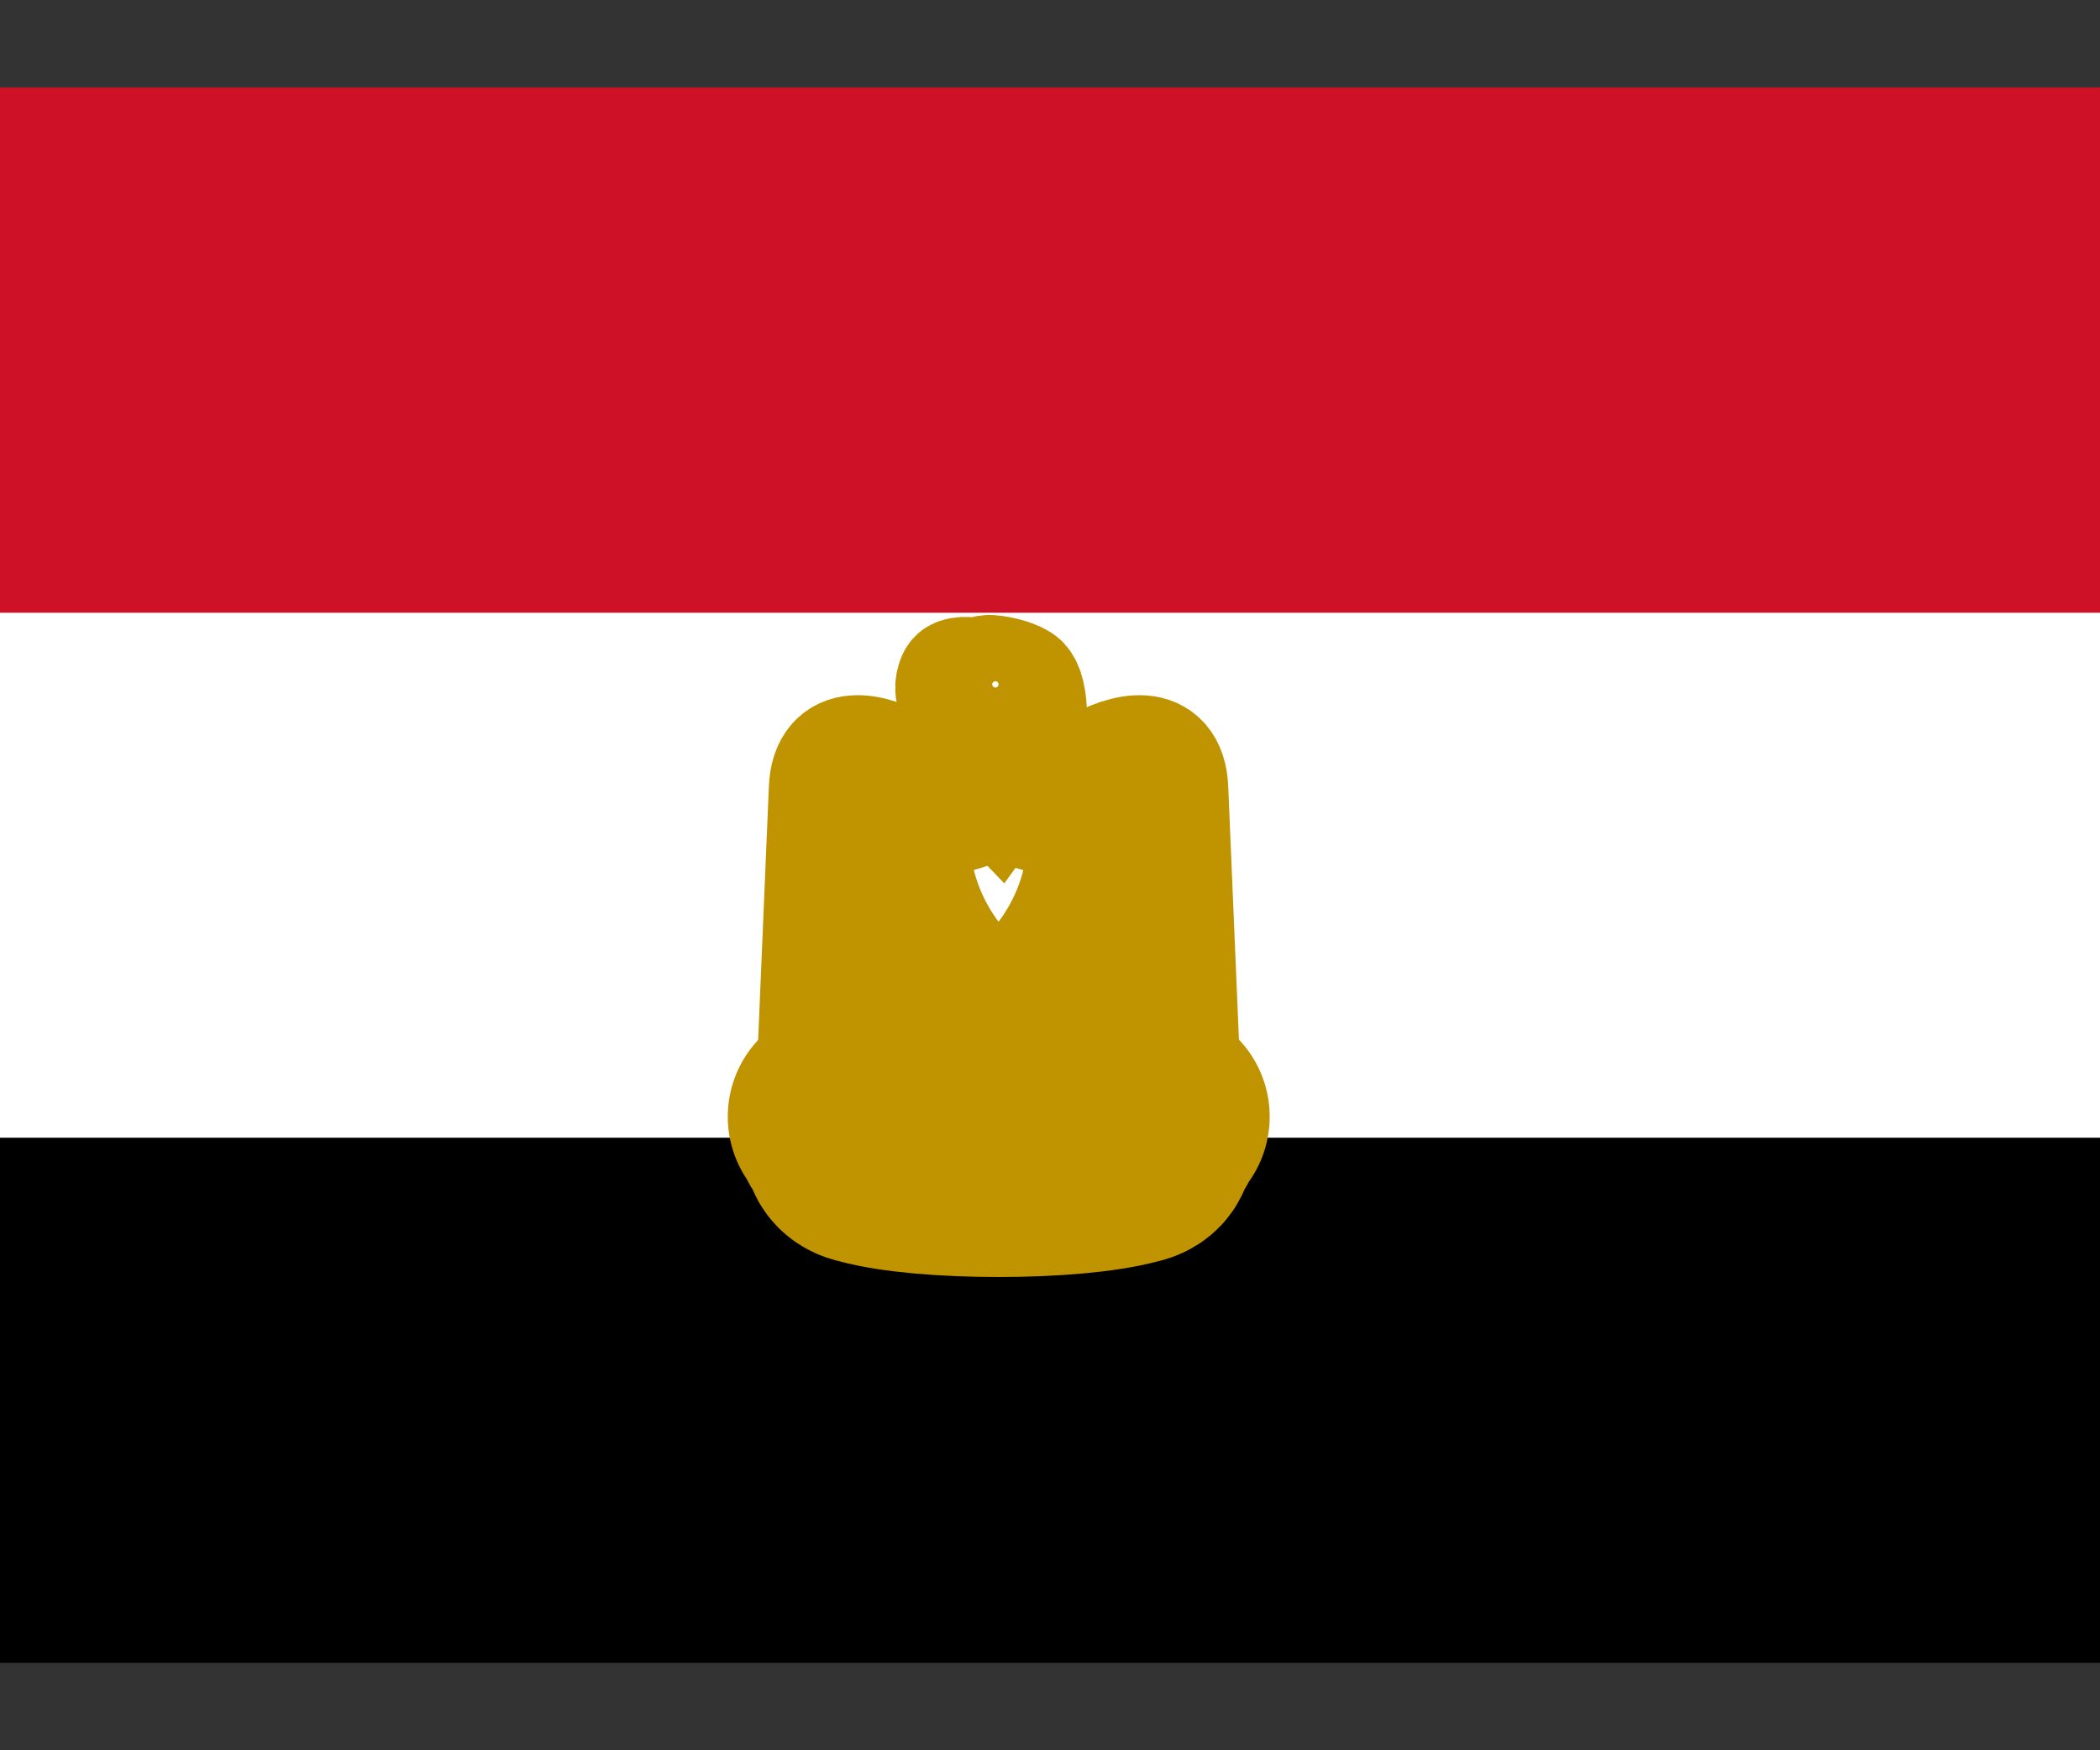 <svg width="18" height="15" viewBox="0 0 18 15" fill="none" xmlns="http://www.w3.org/2000/svg">
<rect x="0" y="0" width="18" height="15" fill="#333333" stroke="none"/>
<g clip-path="url(#clip0_33_2128)">
<path d="M0 9.75H18V14.25H0V9.75Z" fill="black"/>
<path d="M0 5.25H18V9.75H0V5.25Z" fill="white"/>
<path d="M0 0.75H18V5.25H0V0.75Z" fill="#CE1126"/>
<path d="M8.577 7.928L10.118 9.359L10.008 6.76C9.992 6.367 9.65 6.457 9.401 6.598C9.151 6.76 8.861 6.76 8.559 6.655C8.255 6.76 7.968 6.76 7.718 6.598C7.47 6.457 7.126 6.367 7.11 6.76L7 9.359L8.577 7.928Z" fill="white" stroke="#C09300" stroke-width="1.04" stroke-linejoin="round"/>
<path d="M7.288 6.67L7.18 9.197L7 9.359L7.11 6.76C7.163 6.72 7.224 6.689 7.288 6.67ZM7.504 6.85L7.414 8.965L7.234 9.15L7.342 6.709C7.378 6.745 7.484 6.832 7.504 6.85ZM7.7 7.012L7.63 8.776L7.484 8.918L7.574 6.907C7.61 6.94 7.682 6.992 7.7 7.012ZM7.913 7.102L7.844 8.605L7.702 8.72L7.772 7.048C7.808 7.064 7.878 7.102 7.913 7.102ZM8.111 7.102L8.06 8.356L7.913 8.497L7.97 7.118C8.004 7.118 8.096 7.118 8.111 7.102Z" fill="#C09300"/>
<path d="M9.831 6.67L9.939 9.197L10.118 9.359L10.008 6.76C9.955 6.72 9.895 6.689 9.831 6.67ZM9.615 6.85L9.705 8.965L9.885 9.15L9.777 6.709C9.741 6.745 9.635 6.832 9.615 6.85ZM9.419 7.012L9.489 8.776L9.635 8.918L9.545 6.907C9.509 6.94 9.437 6.992 9.419 7.012ZM9.205 7.102L9.275 8.605L9.417 8.72L9.347 7.048C9.311 7.064 9.241 7.102 9.205 7.102ZM9.007 7.102L9.059 8.356L9.205 8.497L9.149 7.118C9.115 7.118 9.023 7.118 9.007 7.102Z" fill="#C09300"/>
<path d="M8.631 8.211L8.847 9.197L8.775 9.269L8.701 9.213L8.579 8.335L8.631 9.213L8.559 9.303L8.489 9.213L8.541 8.335L8.417 9.213L8.343 9.269L8.271 9.197L8.487 8.214H8.631V8.211Z" fill="#C09300" stroke="#C09300" stroke-width="0.88"/>
<path d="M8.075 7.78L7.646 9.303L8.238 9.393L8.487 8.248L8.075 7.78Z" fill="white" stroke="#C09300" stroke-width="0.96" stroke-linejoin="round"/>
<path d="M7.934 8.302L7.986 8.426L8.265 8.16" stroke="#C09300" stroke-width="1.04" stroke-linejoin="round"/>
<path d="M8.127 7.987L8.186 8.534L8.364 8.3M8.292 8.39L8.388 8.727M8.427 8.603L8.231 8.9M8.292 9.197L8.229 8.9M8.229 8.9L8.175 8.599L8.042 8.777L7.986 8.572L7.801 8.761L7.893 9.103L8.024 8.891L8.094 9.107L8.229 8.9Z" stroke="#C09300" stroke-width="1.04" stroke-linejoin="round"/>
<path d="M7.772 9.269L7.891 9.101L7.967 9.359L8.075 9.179L8.145 9.395" stroke="#C09300" stroke-width="1.04" stroke-linejoin="round"/>
<path d="M9.043 7.78L9.473 9.303L8.881 9.393L8.631 8.248L9.043 7.78Z" fill="white" stroke="#C09300" stroke-width="0.96" stroke-linejoin="round"/>
<path d="M9.185 8.302L9.133 8.426L8.854 8.16" stroke="#C09300" stroke-width="1.04" stroke-linejoin="round"/>
<path d="M8.991 7.987L8.933 8.534L8.755 8.3M8.827 8.39L8.73 8.727M8.692 8.603L8.888 8.9M8.827 9.197L8.89 8.9M8.89 8.9L8.944 8.599L9.077 8.777L9.133 8.572L9.318 8.761L9.225 9.103L9.095 8.891L9.025 9.107L8.89 8.9Z" stroke="#C09300" stroke-width="1.04" stroke-linejoin="round"/>
<path d="M9.347 9.269L9.228 9.101L9.151 9.359L9.043 9.179L8.973 9.395" stroke="#C09300" stroke-width="1.04" stroke-linejoin="round"/>
<path d="M8.559 9.984C9.009 9.984 9.437 9.948 9.689 9.879C9.794 9.858 9.794 9.804 9.794 9.732C9.902 9.696 9.848 9.57 9.923 9.57C9.846 9.593 9.833 9.447 9.743 9.465C9.743 9.339 9.614 9.323 9.509 9.359C9.295 9.429 8.917 9.447 8.559 9.447C8.199 9.429 7.826 9.429 7.61 9.357C7.504 9.323 7.378 9.339 7.378 9.465C7.288 9.447 7.272 9.591 7.198 9.57C7.272 9.57 7.216 9.699 7.324 9.732C7.324 9.804 7.324 9.858 7.432 9.879C7.679 9.948 8.111 9.984 8.559 9.984Z" fill="white" stroke="#C09300" stroke-width="1.92" stroke-linecap="round" stroke-linejoin="round"/>
<path d="M7.949 9.303C8.094 9.323 8.255 9.339 8.382 9.323C8.454 9.323 8.505 9.447 8.361 9.465C8.238 9.48 8.04 9.465 7.934 9.447C7.795 9.422 7.656 9.392 7.52 9.357C7.394 9.303 7.484 9.199 7.556 9.213C7.684 9.254 7.816 9.284 7.949 9.303ZM9.169 9.303C9.025 9.323 8.863 9.339 8.742 9.323C8.665 9.323 8.613 9.447 8.757 9.465C8.883 9.48 9.079 9.465 9.185 9.447C9.275 9.429 9.473 9.395 9.599 9.357C9.725 9.303 9.635 9.199 9.563 9.213C9.434 9.254 9.303 9.284 9.169 9.303Z" fill="white" stroke="#C09300" stroke-width="1.04" stroke-linecap="round" stroke-linejoin="round"/>
<path d="M7.502 9.233C7.394 9.212 7.344 9.338 7.378 9.41C7.394 9.374 7.468 9.374 7.484 9.338C7.504 9.284 7.468 9.284 7.504 9.233H7.502ZM7.934 9.563C7.934 9.491 8.003 9.5 8.003 9.428C8.003 9.395 7.985 9.338 7.949 9.338C7.931 9.339 7.913 9.347 7.9 9.361C7.886 9.374 7.879 9.392 7.877 9.41C7.862 9.48 7.934 9.491 7.934 9.563ZM8.444 9.359C8.55 9.359 8.539 9.5 8.489 9.572C8.489 9.521 8.399 9.5 8.399 9.464C8.399 9.41 8.48 9.41 8.444 9.359ZM9.614 9.233C9.725 9.212 9.776 9.338 9.74 9.41C9.725 9.374 9.65 9.374 9.635 9.338C9.614 9.284 9.65 9.284 9.614 9.233ZM9.189 9.561C9.189 9.489 9.117 9.498 9.117 9.426C9.117 9.392 9.135 9.336 9.171 9.336C9.19 9.337 9.208 9.345 9.221 9.358C9.234 9.372 9.242 9.389 9.243 9.408C9.259 9.478 9.187 9.489 9.187 9.561H9.189ZM8.672 9.359C8.566 9.359 8.577 9.5 8.627 9.572C8.627 9.521 8.717 9.5 8.717 9.464C8.717 9.41 8.636 9.41 8.672 9.359Z" fill="white" stroke="#C09300" stroke-width="1.04" stroke-linecap="round" stroke-linejoin="round"/>
<path d="M7.54 9.269C7.576 9.269 7.63 9.285 7.646 9.305L7.54 9.269ZM7.718 9.323C7.736 9.323 7.808 9.339 7.841 9.359L7.718 9.323ZM8.361 9.395C8.327 9.395 8.255 9.395 8.237 9.411L8.361 9.393V9.395ZM8.165 9.395C8.145 9.375 8.075 9.375 8.039 9.395H8.165ZM9.578 9.269C9.54 9.27 9.503 9.282 9.473 9.305L9.578 9.269ZM9.403 9.323C9.38 9.323 9.313 9.339 9.277 9.359L9.403 9.323ZM8.757 9.395C8.791 9.395 8.863 9.395 8.883 9.411L8.757 9.393V9.395ZM8.953 9.395C8.973 9.375 9.043 9.375 9.079 9.395H8.953Z" fill="white" stroke="#C09300" stroke-width="0.72" stroke-linecap="round" stroke-linejoin="round"/>
<path d="M7.508 9.552C7.497 9.55 7.49 9.539 7.495 9.53C7.497 9.514 7.508 9.507 7.518 9.512C7.527 9.512 7.538 9.525 7.538 9.53L7.529 9.545L7.524 9.548C7.524 9.552 7.515 9.552 7.508 9.552ZM8.746 9.64C8.742 9.64 8.732 9.629 8.732 9.624C8.732 9.615 8.746 9.602 8.755 9.602L8.773 9.611C8.78 9.617 8.78 9.631 8.771 9.638C8.766 9.642 8.753 9.642 8.746 9.638V9.64ZM8.753 9.696C8.744 9.692 8.742 9.687 8.739 9.678C8.739 9.667 8.739 9.665 8.751 9.658L8.759 9.653L8.768 9.658C8.777 9.662 8.784 9.667 8.784 9.676C8.784 9.683 8.777 9.689 8.768 9.694C8.762 9.698 8.759 9.698 8.753 9.694V9.696Z" fill="#C09300"/>
<path d="M7.61 9.449C7.601 9.449 7.589 9.458 7.583 9.462C7.569 9.464 7.551 9.473 7.538 9.462C7.524 9.46 7.506 9.462 7.504 9.48C7.506 9.496 7.526 9.503 7.54 9.494C7.549 9.482 7.574 9.473 7.578 9.494C7.567 9.512 7.569 9.532 7.56 9.548C7.56 9.559 7.553 9.568 7.549 9.577C7.538 9.577 7.526 9.577 7.517 9.584C7.511 9.584 7.504 9.585 7.497 9.588C7.491 9.592 7.486 9.596 7.481 9.602C7.472 9.615 7.463 9.629 7.461 9.647C7.463 9.66 7.484 9.665 7.497 9.667L7.542 9.68L7.614 9.701C7.65 9.712 7.686 9.716 7.722 9.725L7.733 9.728C7.749 9.732 7.756 9.716 7.756 9.705L7.778 9.624C7.783 9.613 7.79 9.59 7.769 9.595C7.758 9.602 7.747 9.613 7.733 9.613C7.713 9.613 7.724 9.635 7.733 9.642C7.733 9.656 7.729 9.671 7.722 9.683C7.709 9.689 7.695 9.683 7.682 9.678C7.67 9.678 7.643 9.671 7.655 9.656L7.666 9.615C7.673 9.602 7.673 9.586 7.677 9.57C7.668 9.554 7.655 9.577 7.643 9.579C7.634 9.584 7.607 9.586 7.621 9.602C7.634 9.611 7.625 9.626 7.621 9.64C7.621 9.656 7.603 9.662 7.589 9.656C7.576 9.656 7.556 9.644 7.567 9.631L7.578 9.59L7.594 9.545C7.594 9.53 7.601 9.518 7.607 9.505C7.607 9.489 7.619 9.476 7.619 9.46C7.619 9.453 7.614 9.451 7.61 9.451V9.449ZM7.526 9.613C7.528 9.612 7.529 9.612 7.53 9.612C7.531 9.612 7.532 9.612 7.533 9.613C7.538 9.617 7.538 9.622 7.533 9.626L7.526 9.631C7.515 9.631 7.513 9.629 7.513 9.624C7.513 9.622 7.513 9.62 7.52 9.617C7.522 9.616 7.526 9.614 7.529 9.613H7.526ZM7.504 9.725C7.493 9.716 7.495 9.71 7.511 9.696C7.52 9.692 7.522 9.692 7.531 9.698C7.544 9.71 7.544 9.716 7.531 9.728C7.526 9.732 7.524 9.732 7.52 9.732C7.513 9.732 7.511 9.732 7.504 9.728V9.725ZM7.571 9.748C7.566 9.746 7.562 9.743 7.56 9.738C7.557 9.734 7.557 9.728 7.558 9.723C7.562 9.714 7.565 9.712 7.578 9.712C7.594 9.712 7.596 9.714 7.598 9.728C7.598 9.737 7.598 9.739 7.592 9.743C7.589 9.745 7.586 9.747 7.583 9.748C7.58 9.748 7.577 9.749 7.574 9.748H7.571ZM9.578 9.748C9.574 9.746 9.572 9.743 9.572 9.737C9.572 9.728 9.576 9.721 9.59 9.716C9.603 9.71 9.612 9.71 9.617 9.721C9.623 9.734 9.623 9.739 9.614 9.748C9.61 9.755 9.608 9.755 9.596 9.755C9.585 9.755 9.583 9.755 9.578 9.75V9.748ZM7.666 9.775C7.657 9.775 7.652 9.766 7.652 9.757C7.652 9.75 7.652 9.748 7.657 9.743L7.67 9.739L7.684 9.741C7.695 9.75 7.697 9.759 7.691 9.768C7.684 9.777 7.677 9.777 7.664 9.775H7.666ZM8.156 9.797L8.152 9.791C8.152 9.777 8.152 9.766 8.156 9.752C8.159 9.741 8.156 9.73 8.161 9.719L8.17 9.656C8.17 9.644 8.17 9.633 8.174 9.624C8.177 9.606 8.174 9.59 8.179 9.575C8.179 9.568 8.186 9.552 8.192 9.561C8.201 9.575 8.213 9.584 8.224 9.595C8.233 9.602 8.224 9.611 8.217 9.613C8.208 9.615 8.206 9.626 8.206 9.635L8.201 9.662C8.201 9.678 8.201 9.692 8.197 9.707L8.195 9.748L8.19 9.775C8.19 9.784 8.19 9.795 8.181 9.8C8.174 9.804 8.163 9.804 8.159 9.797H8.156ZM8.825 9.577L8.795 9.604C8.782 9.615 8.807 9.62 8.809 9.629C8.813 9.642 8.813 9.656 8.813 9.669C8.818 9.683 8.82 9.694 8.818 9.707C8.818 9.723 8.8 9.719 8.791 9.728C8.78 9.732 8.775 9.743 8.768 9.75C8.763 9.762 8.76 9.774 8.759 9.786C8.759 9.797 8.753 9.809 8.759 9.818L8.762 9.822H8.773L8.807 9.82C8.834 9.815 8.863 9.815 8.89 9.813L8.939 9.809C8.953 9.811 8.96 9.797 8.96 9.786C8.951 9.77 8.957 9.755 8.951 9.741C8.946 9.723 8.948 9.707 8.946 9.692C8.946 9.678 8.93 9.674 8.924 9.683C8.915 9.692 8.901 9.694 8.897 9.703C8.89 9.716 8.91 9.716 8.915 9.725L8.917 9.759C8.919 9.773 8.906 9.773 8.894 9.775C8.883 9.779 8.867 9.782 8.861 9.768C8.856 9.757 8.856 9.746 8.856 9.734C8.856 9.712 8.849 9.694 8.849 9.674C8.849 9.651 8.843 9.626 8.843 9.602C8.843 9.59 8.84 9.575 8.825 9.577ZM8.811 9.761H8.818V9.779L8.811 9.782C8.808 9.783 8.805 9.783 8.802 9.784C8.801 9.784 8.799 9.784 8.798 9.784C8.793 9.779 8.793 9.773 8.8 9.766L8.811 9.761ZM8.136 9.554C8.129 9.554 8.118 9.57 8.109 9.568C8.089 9.57 8.091 9.59 8.107 9.597V9.615C8.109 9.633 8.098 9.649 8.1 9.667C8.1 9.685 8.093 9.705 8.093 9.725C8.087 9.746 8.087 9.766 8.084 9.786C8.082 9.804 8.069 9.797 8.057 9.793V9.77C8.06 9.75 8.046 9.746 8.03 9.743C8.015 9.743 8.008 9.732 8.012 9.719C8.019 9.71 8.035 9.712 8.046 9.712C8.069 9.716 8.066 9.687 8.055 9.676C8.046 9.662 8.028 9.653 8.024 9.64C8.024 9.622 8.012 9.602 7.997 9.593C7.972 9.59 7.952 9.611 7.945 9.633C7.934 9.633 7.922 9.638 7.913 9.642C7.898 9.647 7.875 9.674 7.898 9.685C7.909 9.687 7.947 9.696 7.929 9.712C7.92 9.73 7.902 9.73 7.886 9.725C7.871 9.725 7.853 9.716 7.853 9.698C7.85 9.68 7.85 9.662 7.844 9.647C7.839 9.629 7.819 9.633 7.817 9.651C7.801 9.662 7.803 9.683 7.814 9.696C7.821 9.712 7.814 9.732 7.808 9.746C7.803 9.768 7.781 9.768 7.765 9.773C7.758 9.777 7.729 9.773 7.74 9.788C7.757 9.796 7.776 9.799 7.794 9.795C7.812 9.795 7.828 9.779 7.839 9.764C7.85 9.752 7.871 9.759 7.889 9.759C7.904 9.759 7.922 9.77 7.94 9.761C7.945 9.75 7.967 9.728 7.974 9.75C7.974 9.77 7.99 9.779 8.008 9.777C8.028 9.777 8.019 9.791 8.019 9.804C8.019 9.824 8.035 9.836 8.053 9.845H8.071C8.087 9.838 8.105 9.831 8.111 9.813C8.118 9.797 8.118 9.779 8.123 9.764C8.127 9.739 8.132 9.712 8.132 9.687C8.138 9.665 8.136 9.64 8.141 9.615L8.147 9.563C8.147 9.552 8.143 9.552 8.136 9.554ZM7.985 9.647C7.988 9.647 7.99 9.651 7.99 9.658C7.99 9.667 7.994 9.674 8.001 9.676V9.683L7.983 9.687C7.972 9.687 7.963 9.683 7.956 9.676L7.952 9.671L7.958 9.667L7.97 9.656C7.976 9.649 7.981 9.647 7.985 9.647ZM9.47 9.469C9.458 9.47 9.445 9.472 9.432 9.476C9.41 9.476 9.398 9.498 9.421 9.512C9.434 9.545 9.455 9.503 9.477 9.507C9.509 9.512 9.511 9.548 9.518 9.575C9.518 9.599 9.527 9.624 9.533 9.649C9.556 9.674 9.518 9.689 9.502 9.671C9.488 9.656 9.457 9.638 9.441 9.658C9.421 9.667 9.419 9.694 9.403 9.703C9.376 9.71 9.374 9.676 9.358 9.662C9.344 9.642 9.32 9.64 9.299 9.635C9.29 9.615 9.295 9.581 9.277 9.568C9.259 9.575 9.227 9.606 9.254 9.622C9.277 9.644 9.243 9.653 9.232 9.667C9.214 9.687 9.209 9.712 9.209 9.734C9.18 9.75 9.176 9.716 9.171 9.696C9.171 9.671 9.149 9.678 9.133 9.687C9.11 9.696 9.101 9.716 9.088 9.732V9.777C9.092 9.797 9.115 9.788 9.128 9.786C9.151 9.777 9.16 9.802 9.142 9.815C9.128 9.829 9.092 9.822 9.097 9.847H9.133C9.155 9.84 9.182 9.822 9.185 9.795C9.189 9.773 9.223 9.775 9.241 9.77C9.263 9.764 9.293 9.761 9.299 9.793C9.315 9.809 9.349 9.827 9.367 9.804C9.376 9.799 9.382 9.791 9.387 9.782C9.391 9.773 9.393 9.763 9.392 9.752C9.389 9.734 9.421 9.734 9.43 9.746C9.441 9.764 9.477 9.759 9.495 9.746C9.513 9.734 9.518 9.71 9.545 9.71L9.666 9.676C9.698 9.669 9.662 9.649 9.653 9.635C9.63 9.624 9.608 9.674 9.581 9.649C9.558 9.633 9.56 9.604 9.554 9.579C9.547 9.548 9.549 9.512 9.527 9.489C9.513 9.473 9.491 9.469 9.47 9.469ZM9.317 9.683C9.32 9.683 9.324 9.683 9.329 9.687C9.338 9.692 9.344 9.701 9.344 9.71C9.344 9.714 9.344 9.714 9.338 9.716L9.326 9.721C9.322 9.721 9.311 9.714 9.311 9.71V9.701C9.306 9.692 9.306 9.692 9.311 9.687L9.317 9.683ZM9.464 9.692C9.473 9.692 9.477 9.692 9.482 9.698C9.484 9.707 9.482 9.712 9.473 9.716L9.461 9.721L9.452 9.714C9.448 9.712 9.446 9.71 9.446 9.705C9.446 9.698 9.455 9.692 9.464 9.689V9.692ZM9.261 9.692C9.266 9.692 9.268 9.692 9.27 9.696C9.275 9.701 9.277 9.703 9.277 9.71V9.723C9.277 9.73 9.277 9.728 9.263 9.728C9.25 9.728 9.248 9.728 9.248 9.714C9.248 9.705 9.248 9.703 9.254 9.698C9.257 9.694 9.261 9.694 9.263 9.694L9.261 9.692ZM9.14 9.725C9.142 9.726 9.144 9.727 9.145 9.729C9.147 9.73 9.148 9.732 9.149 9.734C9.149 9.741 9.149 9.746 9.144 9.748C9.137 9.75 9.126 9.752 9.122 9.748C9.122 9.747 9.122 9.746 9.122 9.746C9.117 9.743 9.117 9.741 9.122 9.739V9.737L9.126 9.73C9.128 9.728 9.13 9.726 9.132 9.725C9.135 9.725 9.137 9.725 9.14 9.725ZM9.347 9.752L9.358 9.755V9.768H9.331L9.329 9.764C9.329 9.759 9.329 9.757 9.333 9.755L9.347 9.752ZM8.962 9.86C8.96 9.86 8.955 9.858 8.96 9.856C8.962 9.849 8.971 9.847 8.978 9.842C8.99 9.838 9.001 9.83 9.009 9.82C9.009 9.811 9.018 9.806 9.018 9.797L9.016 9.766C9.013 9.757 9.007 9.749 8.998 9.743C8.991 9.741 8.982 9.739 8.98 9.73C8.98 9.723 8.987 9.716 8.989 9.71L9.002 9.683C9.009 9.676 9.018 9.683 9.02 9.687L9.032 9.71C9.038 9.716 9.043 9.723 9.045 9.732C9.05 9.741 9.054 9.748 9.054 9.755L9.059 9.784C9.059 9.795 9.059 9.809 9.054 9.82L9.041 9.838C9.034 9.845 9.027 9.851 9.018 9.854C9.011 9.856 9.007 9.863 8.998 9.863H8.964L8.962 9.86ZM8.807 9.869C8.802 9.865 8.8 9.863 8.8 9.856C8.8 9.849 8.8 9.849 8.807 9.842C8.816 9.833 8.82 9.833 8.838 9.842C8.854 9.851 8.861 9.851 8.861 9.845C8.863 9.84 8.872 9.833 8.883 9.833C8.887 9.834 8.891 9.835 8.894 9.838C8.899 9.842 8.901 9.845 8.901 9.854C8.901 9.865 8.901 9.865 8.894 9.872C8.888 9.876 8.888 9.876 8.879 9.876C8.875 9.876 8.871 9.875 8.868 9.872C8.864 9.87 8.862 9.867 8.861 9.863C8.861 9.858 8.861 9.856 8.856 9.86L8.852 9.863C8.847 9.863 8.838 9.869 8.834 9.874L8.822 9.876C8.813 9.876 8.813 9.876 8.807 9.869ZM8.361 9.669C8.345 9.669 8.33 9.683 8.327 9.698C8.332 9.714 8.345 9.732 8.336 9.748C8.343 9.77 8.318 9.779 8.303 9.768C8.294 9.746 8.289 9.723 8.273 9.701C8.255 9.696 8.249 9.725 8.235 9.737C8.242 9.752 8.26 9.768 8.262 9.788C8.267 9.811 8.253 9.833 8.237 9.842C8.222 9.858 8.199 9.854 8.181 9.856C8.159 9.869 8.197 9.874 8.208 9.874C8.231 9.876 8.255 9.874 8.276 9.856C8.291 9.849 8.289 9.818 8.309 9.815L8.417 9.822C8.435 9.827 8.465 9.82 8.478 9.833C8.478 9.856 8.501 9.874 8.521 9.883C8.532 9.887 8.543 9.872 8.555 9.869C8.577 9.863 8.57 9.836 8.584 9.824H8.696C8.701 9.824 8.703 9.813 8.71 9.809L8.705 9.766C8.699 9.748 8.705 9.725 8.694 9.71C8.674 9.705 8.658 9.721 8.64 9.723C8.618 9.732 8.602 9.752 8.6 9.775C8.588 9.795 8.568 9.77 8.577 9.752L8.575 9.73C8.564 9.719 8.543 9.723 8.528 9.721L8.46 9.716C8.438 9.716 8.417 9.719 8.399 9.714C8.377 9.714 8.377 9.692 8.377 9.674C8.372 9.67 8.367 9.669 8.361 9.669ZM8.406 9.752L8.429 9.755H8.458C8.48 9.759 8.503 9.759 8.525 9.759C8.53 9.759 8.534 9.764 8.539 9.768V9.813C8.539 9.82 8.539 9.829 8.534 9.831C8.533 9.833 8.532 9.835 8.53 9.836C8.527 9.835 8.524 9.834 8.521 9.832C8.518 9.83 8.516 9.827 8.514 9.824V9.793C8.51 9.789 8.504 9.787 8.498 9.786L8.44 9.784L8.395 9.782C8.388 9.779 8.379 9.782 8.375 9.773C8.37 9.768 8.377 9.759 8.384 9.757C8.391 9.754 8.399 9.752 8.406 9.752ZM8.66 9.759C8.663 9.759 8.665 9.759 8.665 9.766L8.669 9.777C8.669 9.779 8.669 9.782 8.665 9.782C8.654 9.786 8.642 9.786 8.638 9.782C8.638 9.779 8.638 9.77 8.642 9.768L8.66 9.759Z" fill="#C09300"/>
<path d="M8.559 8.486C9.293 7.924 9.23 7.096 9.23 7.096L9.174 7.1C9.018 7.1 8.652 7.01 8.566 6.9C8.476 7.001 8.098 7.102 7.945 7.102L7.889 7.096C7.889 7.096 7.824 7.921 8.559 8.486Z" fill="white" stroke="#C09300" stroke-width="0.88"/>
<path d="M9.171 7.154H9.153C9.014 7.154 8.69 7.085 8.564 6.977C8.433 7.076 8.103 7.157 7.965 7.157C7.959 7.156 7.953 7.156 7.947 7.154C7.949 7.296 7.968 7.438 8.006 7.575C8.096 7.905 8.29 8.198 8.559 8.41C8.829 8.197 9.023 7.904 9.113 7.573C9.15 7.436 9.17 7.296 9.171 7.154Z" fill="white" stroke="#C09300" stroke-width="0.72"/>
<path d="M8.321 7.087C8.2 7.126 8.074 7.149 7.947 7.154L7.95 7.246C7.957 7.357 7.976 7.466 8.006 7.573C8.066 7.794 8.174 8 8.321 8.176V7.087ZM8.784 7.087V8.194C8.938 8.014 9.051 7.802 9.113 7.573C9.142 7.466 9.161 7.357 9.169 7.246L9.171 7.156H9.153C9.068 7.156 8.919 7.129 8.784 7.084V7.087Z" fill="#C09300"/>
<path d="M8.836 6.817C8.852 6.819 8.816 6.738 8.816 6.738C8.856 6.778 9.005 6.79 9.005 6.79C8.915 6.749 8.825 6.45 8.836 6.209C8.845 5.971 8.802 5.876 8.769 5.84C8.724 5.795 8.577 5.755 8.483 5.75C8.427 5.748 8.438 5.791 8.438 5.791C8.337 5.766 8.235 5.755 8.19 5.786C8.15 5.813 8.141 5.955 8.172 5.93C8.247 5.869 8.312 5.926 8.357 5.991C8.397 6.047 8.395 6.209 8.337 6.4C8.285 6.545 8.209 6.68 8.112 6.799C8.202 6.799 8.328 6.72 8.328 6.72L8.298 6.844C8.393 6.799 8.467 6.729 8.467 6.729L8.557 6.823C8.586 6.783 8.647 6.729 8.647 6.729C8.647 6.729 8.721 6.808 8.836 6.819V6.817Z" fill="white" stroke="#C09300" stroke-width="0.96"/>
<path d="M8.472 6.245C8.472 6.245 8.422 6.614 8.328 6.718M8.553 6.234C8.553 6.234 8.53 6.61 8.467 6.729M8.622 6.25C8.622 6.25 8.622 6.659 8.645 6.729M8.712 6.27C8.712 6.27 8.73 6.614 8.816 6.738" stroke="#C09300" stroke-width="1.04"/>
<path d="M8.379 6.065C8.377 6.039 8.37 6.014 8.357 5.991C8.312 5.923 8.246 5.869 8.172 5.93C8.172 5.93 8.197 5.851 8.253 5.849C8.294 5.847 8.39 5.881 8.476 6.025C8.476 6.025 8.413 6.011 8.397 6.025C8.37 6.047 8.381 6.065 8.381 6.065H8.379Z" fill="#C09300" stroke="#C09300" stroke-width="0.24"/>
<path d="M8.163 5.833C8.17 5.811 8.179 5.793 8.193 5.786C8.238 5.755 8.337 5.764 8.438 5.791C8.438 5.791 8.429 5.748 8.483 5.75C8.577 5.755 8.721 5.795 8.766 5.84C8.781 5.856 8.792 5.874 8.8 5.894C8.778 5.863 8.715 5.865 8.699 5.867C8.676 5.869 8.661 5.867 8.629 5.876C8.613 5.881 8.591 5.885 8.577 5.894C8.568 5.903 8.559 5.93 8.546 5.93C8.523 5.93 8.523 5.926 8.517 5.919C8.51 5.908 8.505 5.894 8.496 5.896C8.474 5.899 8.433 5.881 8.384 5.84C8.332 5.8 8.312 5.791 8.249 5.795C8.181 5.8 8.163 5.838 8.163 5.838V5.833Z" fill="#C09300" stroke="#C09300" stroke-width="0.24"/>
<path d="M8.532 5.892C8.547 5.892 8.559 5.88 8.559 5.865C8.559 5.85 8.547 5.838 8.532 5.838C8.517 5.838 8.505 5.85 8.505 5.865C8.505 5.88 8.517 5.892 8.532 5.892Z" fill="white"/>
</g>
<defs>
<clipPath id="clip0_33_2128">
<rect width="18" height="13.5" fill="white" transform="translate(0 0.75)"/>
</clipPath>
</defs>
</svg>
